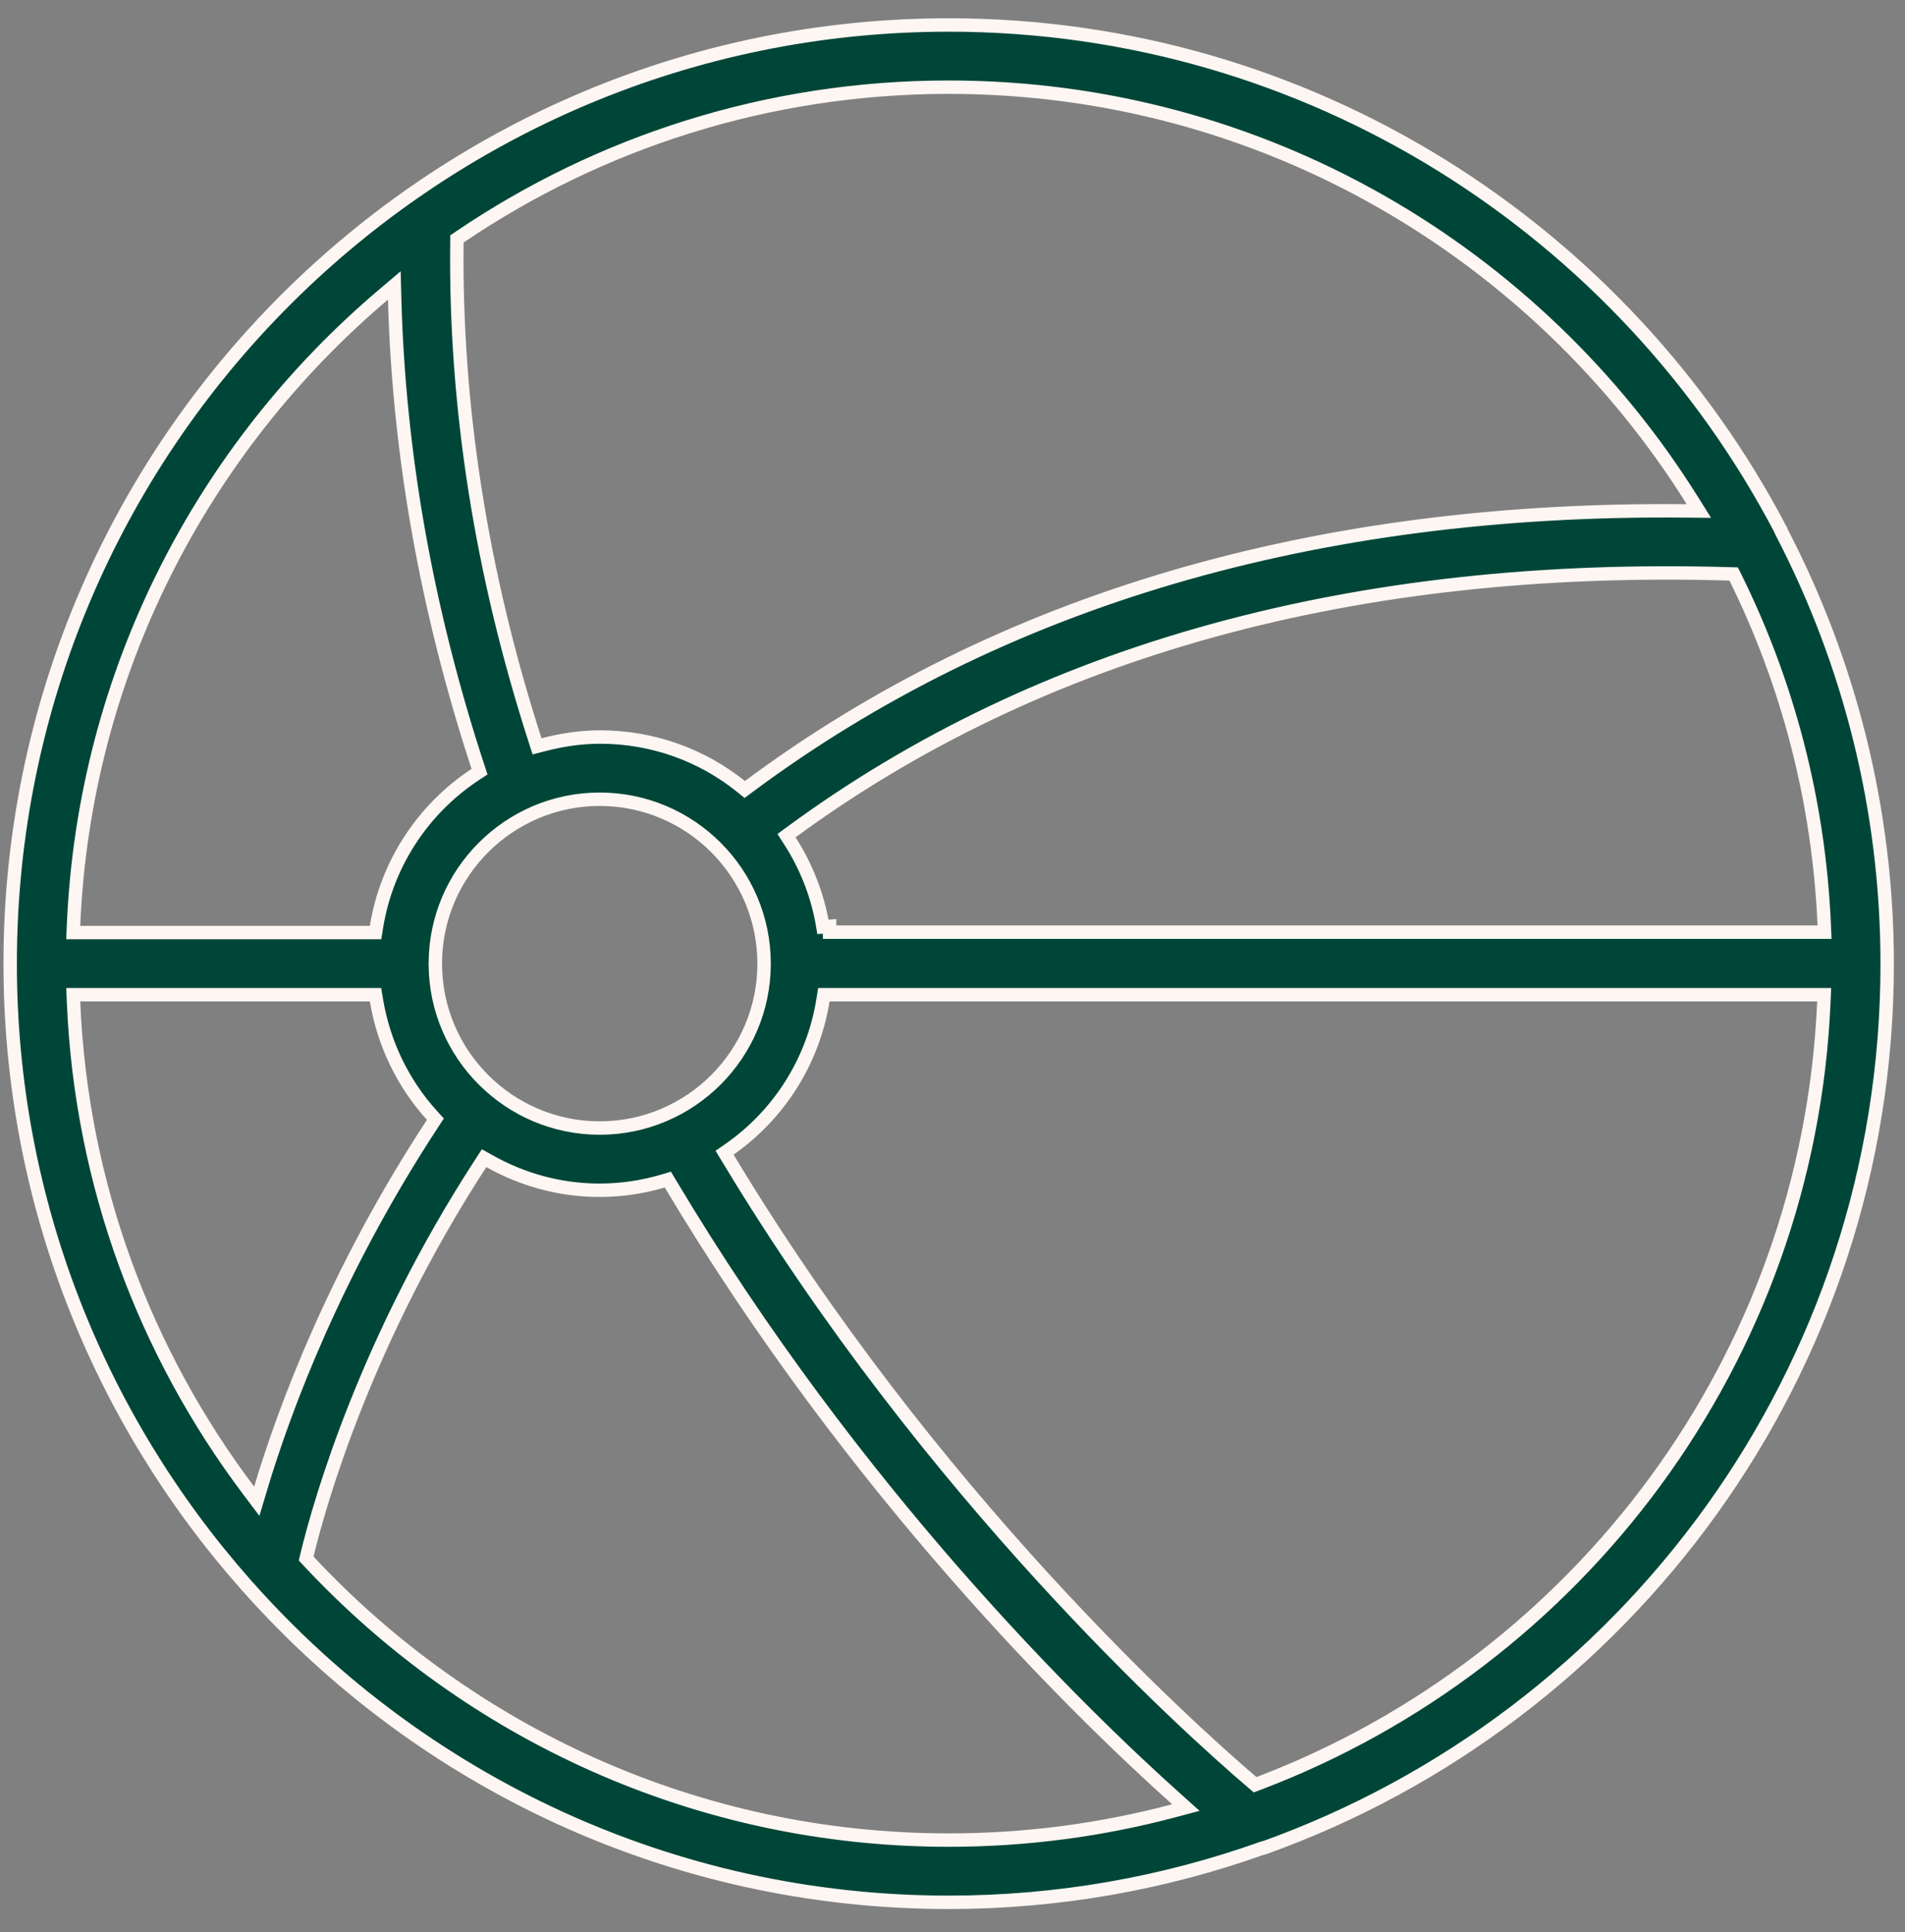 <svg width="71" height="72" viewBox="0 0 71 72" fill="none" xmlns="http://www.w3.org/2000/svg">
<rect x="0" y="0" width="71" height="72" fill="#808080" stroke="none"/>
<path d="M9.173 59.064L9.163 59.049L9.152 59.037C3.695 52.866 0.379 44.766 0.379 35.909C0.379 16.615 16.064 0.931 35.358 0.931C48.823 0.931 60.532 8.587 66.377 19.765V19.777L66.403 19.83L66.424 19.872L66.445 19.915L66.447 19.917C68.923 24.716 70.336 30.159 70.336 35.923C70.336 51.088 60.632 64.02 47.109 68.859H47.081L47.04 68.873C43.389 70.174 39.458 70.888 35.358 70.888C24.991 70.888 15.673 66.355 9.264 59.163L9.259 59.157L9.254 59.152C9.207 59.105 9.184 59.081 9.173 59.064ZM30.672 34.541L30.919 34.52V34.736H67.74H68.001L67.99 34.475C67.791 29.846 66.626 25.458 64.681 21.524L64.614 21.389L64.464 21.385C50.527 20.975 38.773 24.198 29.503 31.001L29.314 31.14L29.441 31.338C30.057 32.296 30.481 33.377 30.672 34.541ZM14.03 37.277L13.995 37.068H13.784H2.99H2.729L2.74 37.329C3.024 44.145 5.41 50.422 9.272 55.548L9.57 55.943L9.712 55.469C10.608 52.471 12.516 47.365 16.121 41.866L16.227 41.704L16.097 41.561C15.03 40.385 14.304 38.907 14.03 37.277ZM62.862 19.038L63.318 19.043L63.076 18.656C57.298 9.412 47.045 3.249 35.358 3.249C28.613 3.249 22.336 5.308 17.138 8.83L17.03 8.903L17.029 9.034C16.958 15.136 17.935 21.363 19.944 27.587L20.016 27.812L20.244 27.753C20.933 27.574 21.63 27.465 22.366 27.465C24.35 27.465 26.17 28.149 27.607 29.298L27.757 29.419L27.912 29.304C37.245 22.367 48.984 18.898 62.862 19.038ZM14.71 11.158L14.696 10.637L14.299 10.974C7.555 16.682 3.138 25.074 2.74 34.489L2.729 34.75H2.99H13.784H13.997L14.031 34.54C14.414 32.173 15.782 30.134 17.712 28.861L17.872 28.756L17.812 28.574C15.903 22.748 14.865 16.91 14.71 11.158ZM11.441 57.946L11.41 58.077L11.502 58.175C17.465 64.564 25.957 68.569 35.358 68.569C38.269 68.569 41.08 68.186 43.75 67.476L44.198 67.357L43.853 67.048C40.129 63.718 31.849 55.606 24.99 44.123L24.89 43.956L24.704 44.012C23.965 44.23 23.172 44.354 22.352 44.354C20.861 44.354 19.465 43.957 18.247 43.272L18.042 43.158L17.915 43.354C13.639 49.938 11.925 55.956 11.441 57.946ZM46.666 66.41L46.779 66.506L46.917 66.454C58.816 61.938 67.408 50.664 67.976 37.329L67.987 37.068H67.726H30.919H30.706L30.672 37.278C30.303 39.564 29.017 41.548 27.197 42.821L27.005 42.954L27.126 43.154C34.684 55.714 44.19 64.302 46.666 66.41ZM16.225 35.909C16.225 39.288 18.973 42.035 22.352 42.035C25.731 42.035 28.478 39.288 28.478 35.909C28.478 32.53 25.731 29.783 22.352 29.783C18.973 29.783 16.225 32.53 16.225 35.909Z" fill="#004638" stroke="#FEF6F2" stroke-width="0.5"/>
</svg>
